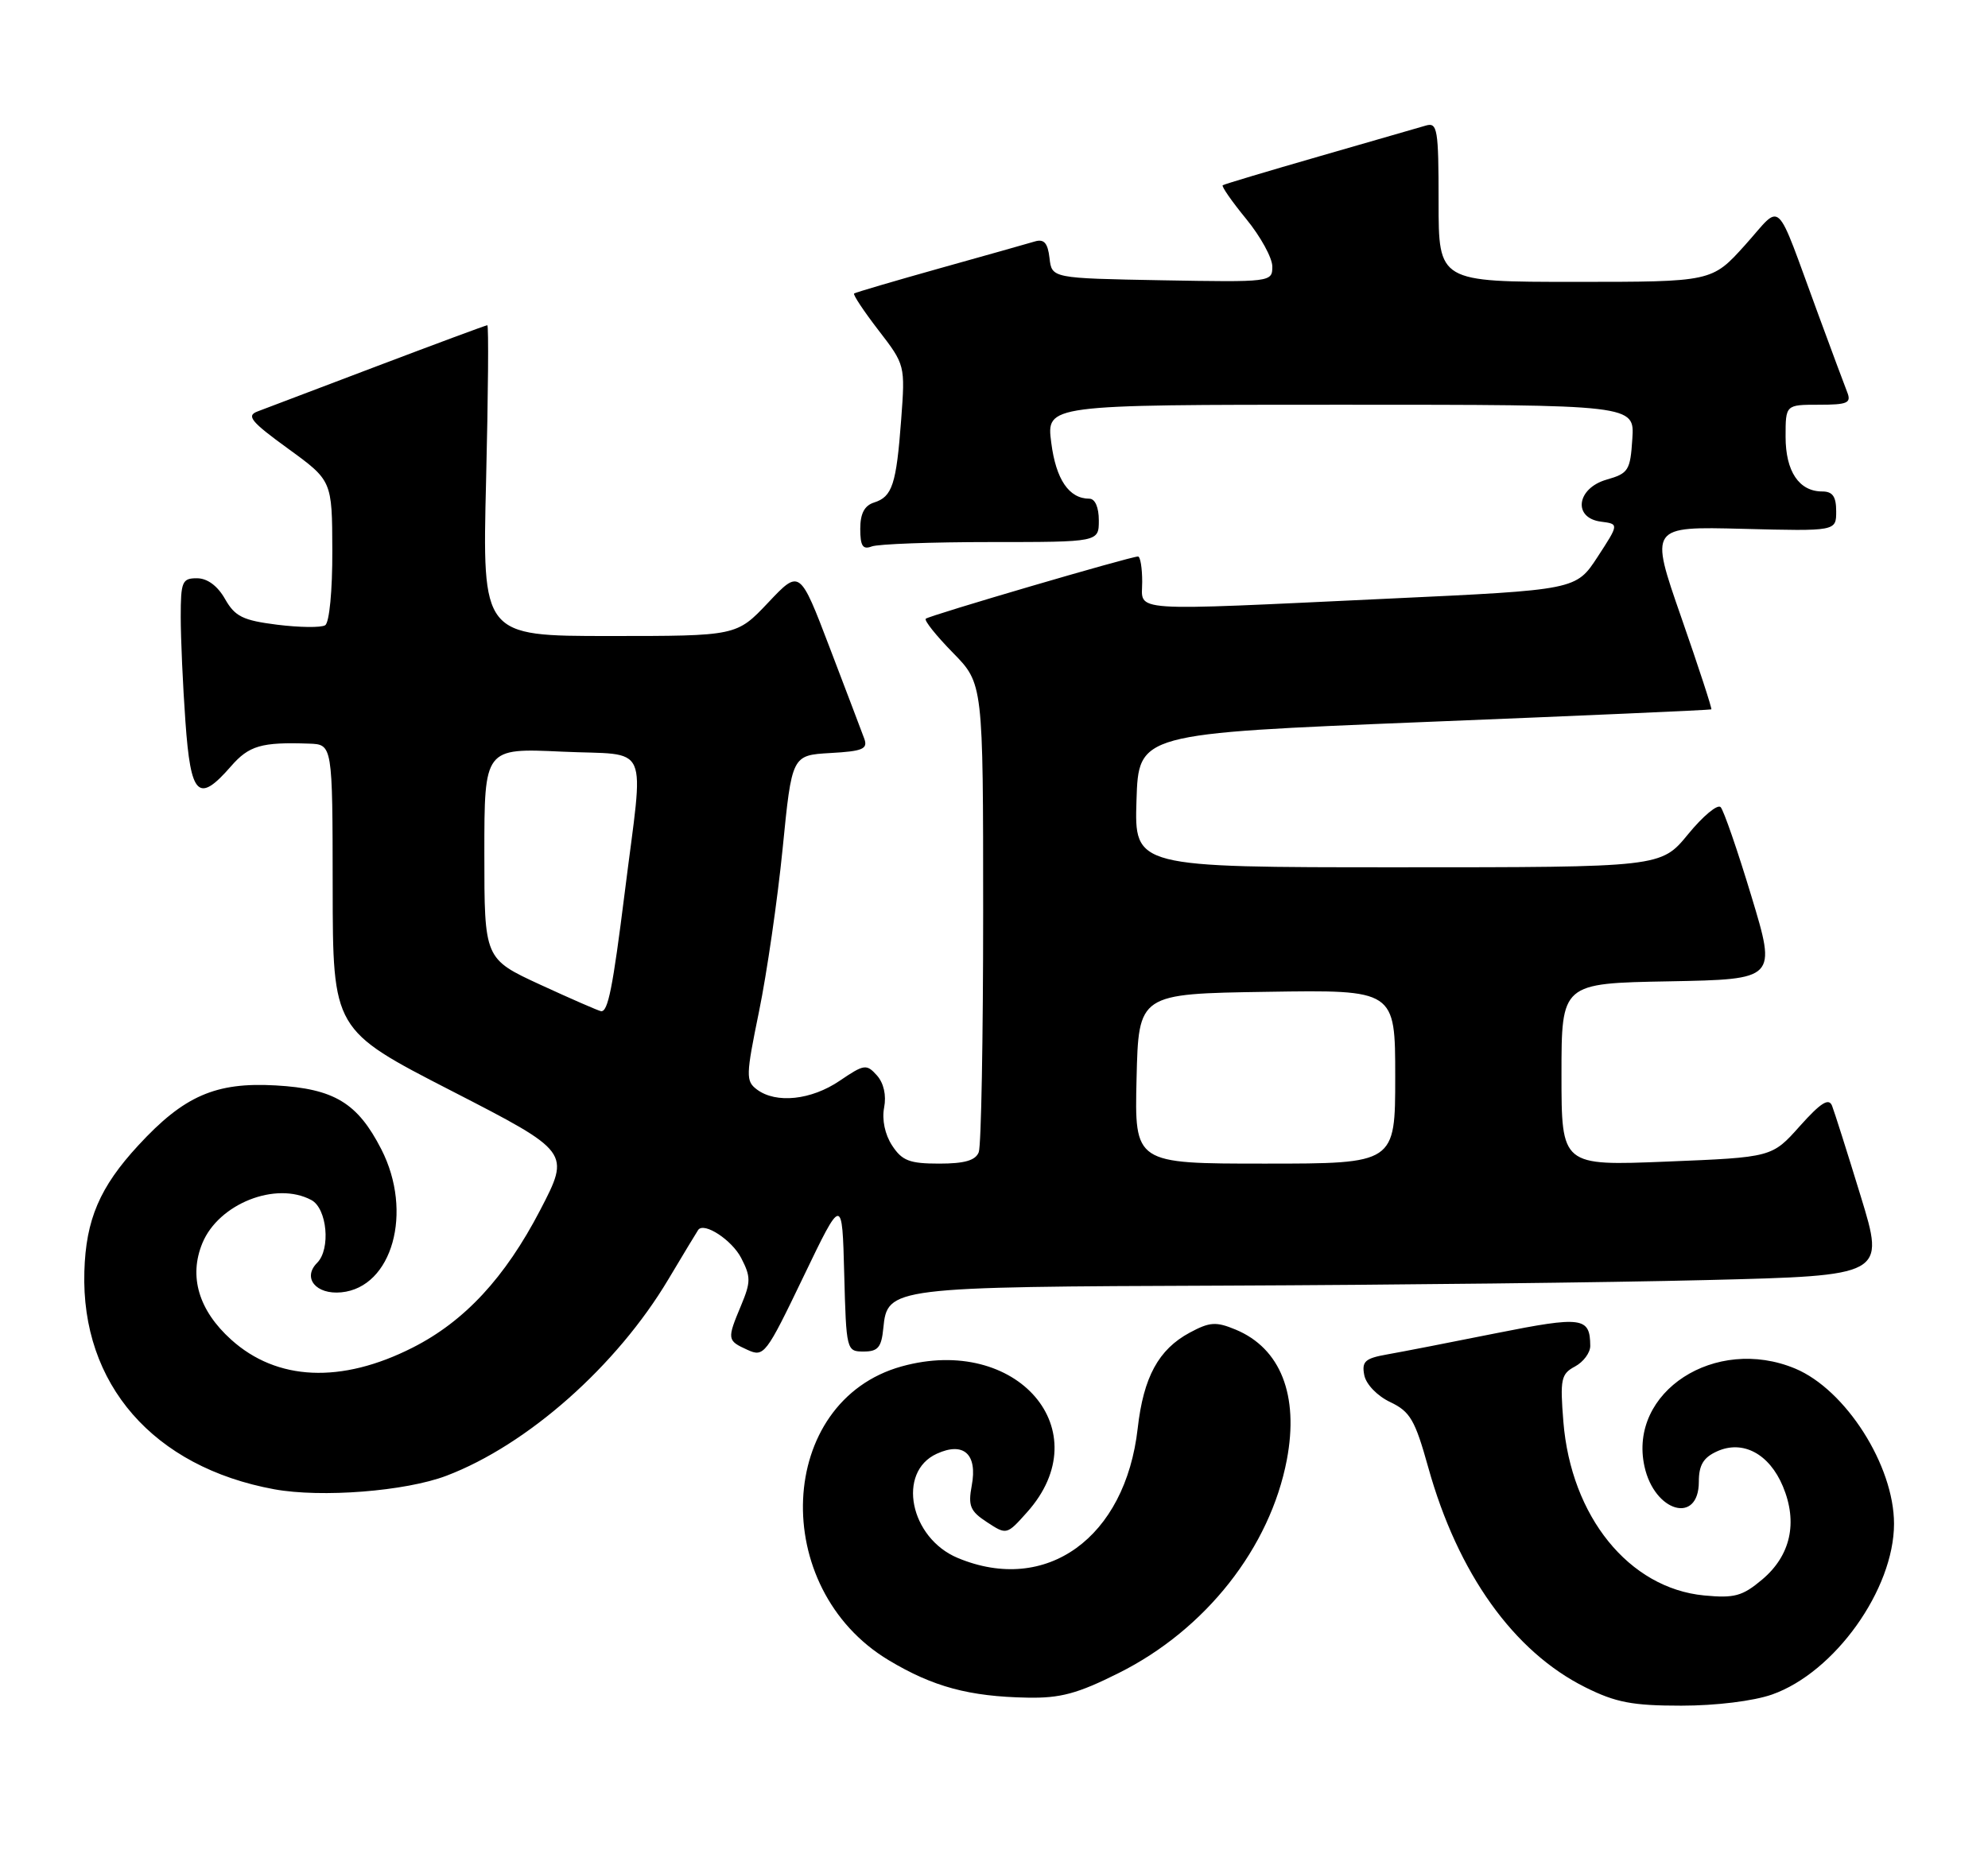 <?xml version="1.0" encoding="UTF-8" standalone="no"?>
<!DOCTYPE svg PUBLIC "-//W3C//DTD SVG 1.1//EN" "http://www.w3.org/Graphics/SVG/1.1/DTD/svg11.dtd" >
<svg xmlns="http://www.w3.org/2000/svg" xmlns:xlink="http://www.w3.org/1999/xlink" version="1.1" viewBox="0 0 275 256">
 <g >
 <path fill="currentColor"
d=" M 245.12 234.46 C 253.79 231.41 262.00 219.91 262.00 210.83 C 262.00 202.78 255.32 192.28 248.33 189.36 C 237.28 184.75 225.21 192.58 227.48 202.90 C 228.87 209.24 235.00 210.96 235.00 205.01 C 235.00 202.72 235.63 201.67 237.50 200.82 C 241.07 199.19 244.74 201.14 246.63 205.66 C 248.72 210.66 247.70 215.23 243.76 218.55 C 241.03 220.85 239.92 221.15 235.73 220.75 C 225.34 219.75 217.32 209.84 216.26 196.70 C 215.79 190.82 215.94 190.10 217.87 189.07 C 219.04 188.44 219.99 187.16 219.98 186.21 C 219.95 182.23 218.88 182.09 206.99 184.46 C 200.67 185.73 193.88 187.05 191.89 187.40 C 188.83 187.94 188.35 188.37 188.72 190.27 C 188.97 191.54 190.52 193.15 192.32 194.00 C 195.07 195.31 195.74 196.47 197.56 203.00 C 201.65 217.69 209.38 228.52 219.30 233.46 C 223.50 235.56 225.82 236.00 232.57 236.00 C 237.38 236.00 242.55 235.36 245.12 234.46 Z  M 154.78 231.47 C 166.78 225.47 175.69 214.15 178.01 201.97 C 179.70 193.04 177.14 186.54 170.91 183.96 C 168.21 182.84 167.34 182.90 164.57 184.39 C 160.26 186.71 158.18 190.54 157.38 197.61 C 155.67 212.79 144.73 220.67 132.48 215.56 C 125.86 212.79 124.03 203.67 129.59 201.14 C 133.31 199.44 135.24 201.20 134.42 205.55 C 133.90 208.36 134.20 209.09 136.53 210.61 C 139.24 212.39 139.27 212.38 142.07 209.24 C 152.17 197.95 140.71 184.62 124.72 189.06 C 107.41 193.87 106.28 219.73 122.95 229.72 C 129.07 233.39 134.06 234.74 142.12 234.89 C 146.67 234.98 149.06 234.34 154.78 231.47 Z  M 61.75 204.19 C 72.96 199.93 85.32 188.99 92.46 177.00 C 94.59 173.43 96.45 170.35 96.59 170.16 C 97.42 169.06 101.25 171.58 102.53 174.06 C 103.87 176.66 103.87 177.37 102.52 180.61 C 100.55 185.32 100.57 185.48 103.38 186.76 C 105.68 187.81 105.94 187.47 111.13 176.67 C 116.50 165.50 116.50 165.50 116.78 176.25 C 117.06 186.86 117.10 187.00 119.47 187.00 C 121.45 187.00 121.93 186.43 122.19 183.77 C 122.74 178.10 123.20 178.05 169.50 177.88 C 192.60 177.79 222.58 177.45 236.13 177.11 C 260.76 176.50 260.76 176.50 257.39 165.50 C 255.54 159.45 253.75 153.82 253.43 153.00 C 252.98 151.87 251.88 152.56 248.97 155.81 C 245.12 160.13 245.12 160.13 230.56 160.72 C 216.00 161.31 216.00 161.31 216.00 148.68 C 216.00 136.05 216.00 136.05 230.88 135.78 C 245.75 135.50 245.75 135.50 242.27 124.00 C 240.36 117.67 238.44 112.13 238.02 111.68 C 237.60 111.22 235.57 112.91 233.51 115.43 C 229.76 120.00 229.76 120.00 193.34 120.00 C 156.92 120.00 156.92 120.00 157.21 110.75 C 157.50 101.50 157.50 101.50 197.00 99.90 C 218.72 99.03 236.60 98.24 236.73 98.15 C 236.85 98.07 234.98 92.34 232.57 85.42 C 228.19 72.84 228.19 72.84 241.09 73.17 C 254.00 73.50 254.00 73.50 254.00 70.75 C 254.00 68.70 253.51 68.00 252.07 68.00 C 248.86 68.00 247.00 65.22 247.00 60.43 C 247.00 56.00 247.00 56.00 251.61 56.00 C 255.59 56.00 256.12 55.76 255.52 54.25 C 255.14 53.29 253.34 48.45 251.52 43.50 C 245.39 26.86 246.66 28.05 241.40 33.90 C 236.81 39.00 236.81 39.00 217.91 39.00 C 199.00 39.00 199.00 39.00 199.00 27.93 C 199.00 17.87 198.84 16.91 197.25 17.37 C 196.29 17.65 189.65 19.57 182.50 21.63 C 175.35 23.69 169.34 25.49 169.14 25.63 C 168.94 25.77 170.40 27.87 172.39 30.30 C 174.37 32.72 176.00 35.68 176.00 36.88 C 176.00 39.03 175.82 39.05 160.75 38.78 C 145.50 38.50 145.50 38.50 145.18 35.71 C 144.94 33.63 144.43 33.04 143.18 33.40 C 142.26 33.68 136.32 35.35 130.00 37.12 C 123.67 38.90 118.34 40.46 118.15 40.61 C 117.96 40.75 119.47 43.03 121.51 45.68 C 125.21 50.48 125.22 50.53 124.66 58.05 C 123.99 67.03 123.43 68.73 120.91 69.53 C 119.58 69.95 119.00 71.06 119.00 73.17 C 119.00 75.54 119.35 76.08 120.58 75.61 C 121.45 75.27 128.88 75.00 137.08 75.00 C 152.00 75.00 152.00 75.00 152.00 72.00 C 152.00 70.19 151.48 69.00 150.69 69.00 C 147.88 69.00 146.07 66.35 145.42 61.25 C 144.74 56.00 144.74 56.00 185.43 56.00 C 226.11 56.00 226.11 56.00 225.80 60.72 C 225.52 65.09 225.26 65.50 222.25 66.36 C 218.08 67.55 217.53 71.68 221.48 72.18 C 223.96 72.50 223.96 72.50 220.99 77.06 C 218.01 81.62 218.01 81.62 192.26 82.82 C 155.41 84.55 158.00 84.72 158.00 80.50 C 158.00 78.58 157.74 77.00 157.42 77.00 C 156.37 77.00 128.51 85.17 128.06 85.61 C 127.82 85.85 129.51 87.96 131.81 90.31 C 136.00 94.58 136.00 94.58 136.00 126.21 C 136.00 143.60 135.73 158.55 135.39 159.42 C 134.95 160.56 133.43 161.00 129.92 161.00 C 125.82 161.00 124.78 160.60 123.41 158.50 C 122.41 156.98 121.98 154.92 122.30 153.25 C 122.63 151.54 122.25 149.86 121.30 148.79 C 119.86 147.19 119.54 147.24 116.15 149.54 C 112.22 152.21 107.36 152.73 104.71 150.75 C 103.15 149.58 103.17 148.86 105.00 139.93 C 106.08 134.66 107.55 124.54 108.26 117.43 C 109.54 104.50 109.54 104.50 114.86 104.19 C 119.36 103.94 120.08 103.63 119.55 102.19 C 119.21 101.26 117.06 95.61 114.78 89.63 C 110.63 78.75 110.63 78.75 106.26 83.38 C 101.89 88.00 101.89 88.00 84.30 88.00 C 66.71 88.00 66.71 88.00 67.24 66.50 C 67.53 54.67 67.61 45.00 67.41 45.00 C 67.22 45.00 60.41 47.53 52.28 50.61 C 44.15 53.70 36.65 56.54 35.62 56.93 C 34.04 57.53 34.72 58.35 39.84 62.07 C 45.94 66.50 45.94 66.50 45.97 76.19 C 45.99 81.72 45.56 86.15 44.98 86.51 C 44.42 86.86 41.44 86.82 38.36 86.44 C 33.60 85.84 32.51 85.31 31.13 82.88 C 30.10 81.06 28.68 80.01 27.25 80.01 C 25.20 80.00 25.00 80.47 25.00 85.35 C 25.00 88.29 25.29 94.81 25.65 99.85 C 26.38 110.15 27.44 111.20 31.93 106.05 C 34.44 103.16 36.15 102.66 42.75 102.89 C 46.00 103.00 46.00 103.00 46.02 122.75 C 46.04 142.50 46.04 142.50 62.47 150.94 C 78.90 159.39 78.90 159.39 74.72 167.44 C 69.86 176.78 64.27 182.82 57.08 186.46 C 47.20 191.47 38.30 191.07 31.97 185.35 C 27.48 181.30 26.09 176.61 28.00 171.99 C 30.26 166.54 38.17 163.41 43.07 166.04 C 45.25 167.20 45.77 172.83 43.87 174.73 C 41.79 176.81 43.71 179.15 47.21 178.81 C 54.27 178.13 57.19 167.70 52.75 159.02 C 49.46 152.59 46.23 150.64 38.13 150.18 C 29.83 149.71 25.45 151.62 19.13 158.48 C 13.80 164.25 11.88 168.74 11.67 175.92 C 11.20 191.51 21.21 202.99 37.94 206.06 C 44.47 207.25 56.08 206.34 61.75 204.19 Z  M 157.22 149.25 C 157.50 137.50 157.50 137.50 175.25 137.23 C 193.00 136.95 193.00 136.95 193.00 148.98 C 193.00 161.00 193.00 161.00 174.97 161.00 C 156.94 161.00 156.94 161.00 157.22 149.25 Z  M 74.75 136.25 C 67.00 132.67 67.00 132.67 67.00 118.09 C 67.00 103.50 67.00 103.50 77.75 104.00 C 90.14 104.58 89.08 102.19 86.42 123.49 C 84.76 136.73 84.10 140.04 83.14 139.91 C 82.79 139.86 79.01 138.21 74.75 136.25 Z "/>
</g>
</svg>